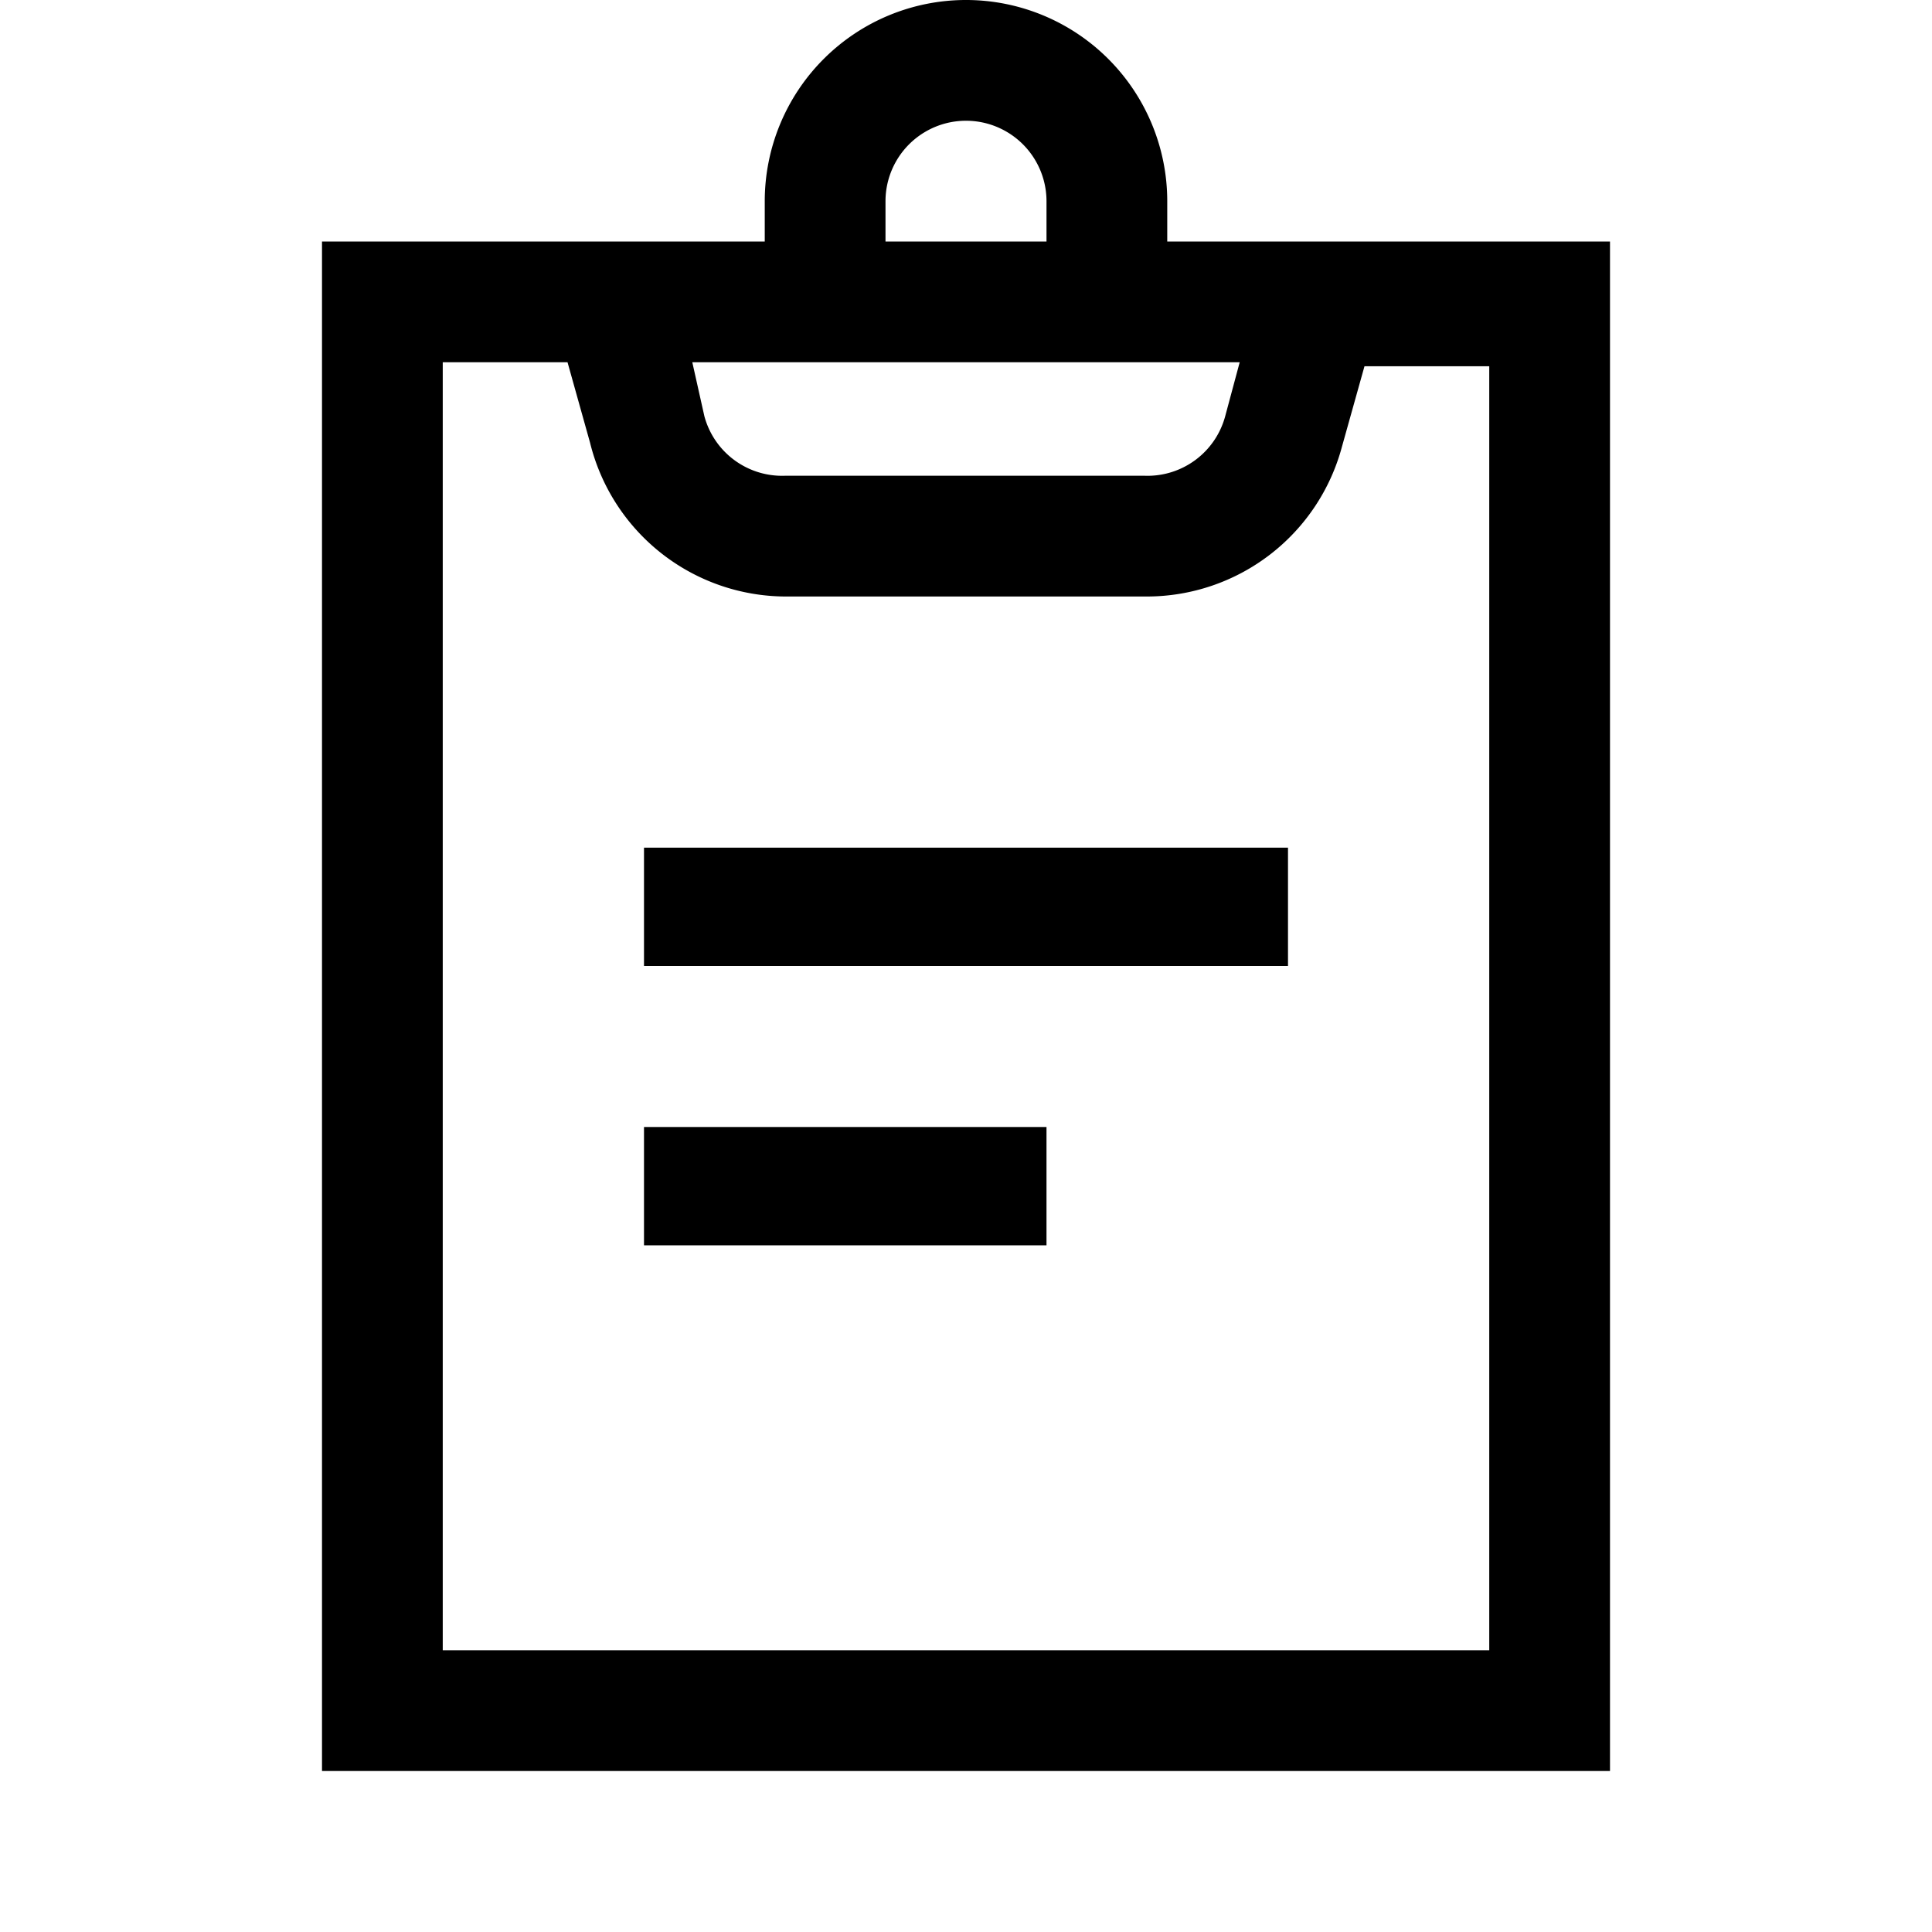 <svg id="Layer_1" data-name="Layer 1" xmlns="http://www.w3.org/2000/svg" viewBox="0 0 24 24"><title>iconoteka_assignment_m_s</title><path d="M14.5,3V2.5a2.5,2.5,0,0,0-5,0V3H4V22H20V3ZM11,2.5a1,1,0,0,1,2,0V3H11Zm4.4,2-.18.67a1,1,0,0,1-1,.74H9.75a1,1,0,0,1-1-.74L8.6,4.5Zm3.1,16H5.5V4.5H7.05l.28,1A2.51,2.51,0,0,0,9.75,7.41h4.5a2.51,2.51,0,0,0,2.42-1.86l.28-1H18.5ZM8,15.47h5V14H8ZM8,12h8V10.53H8Z"/></svg>